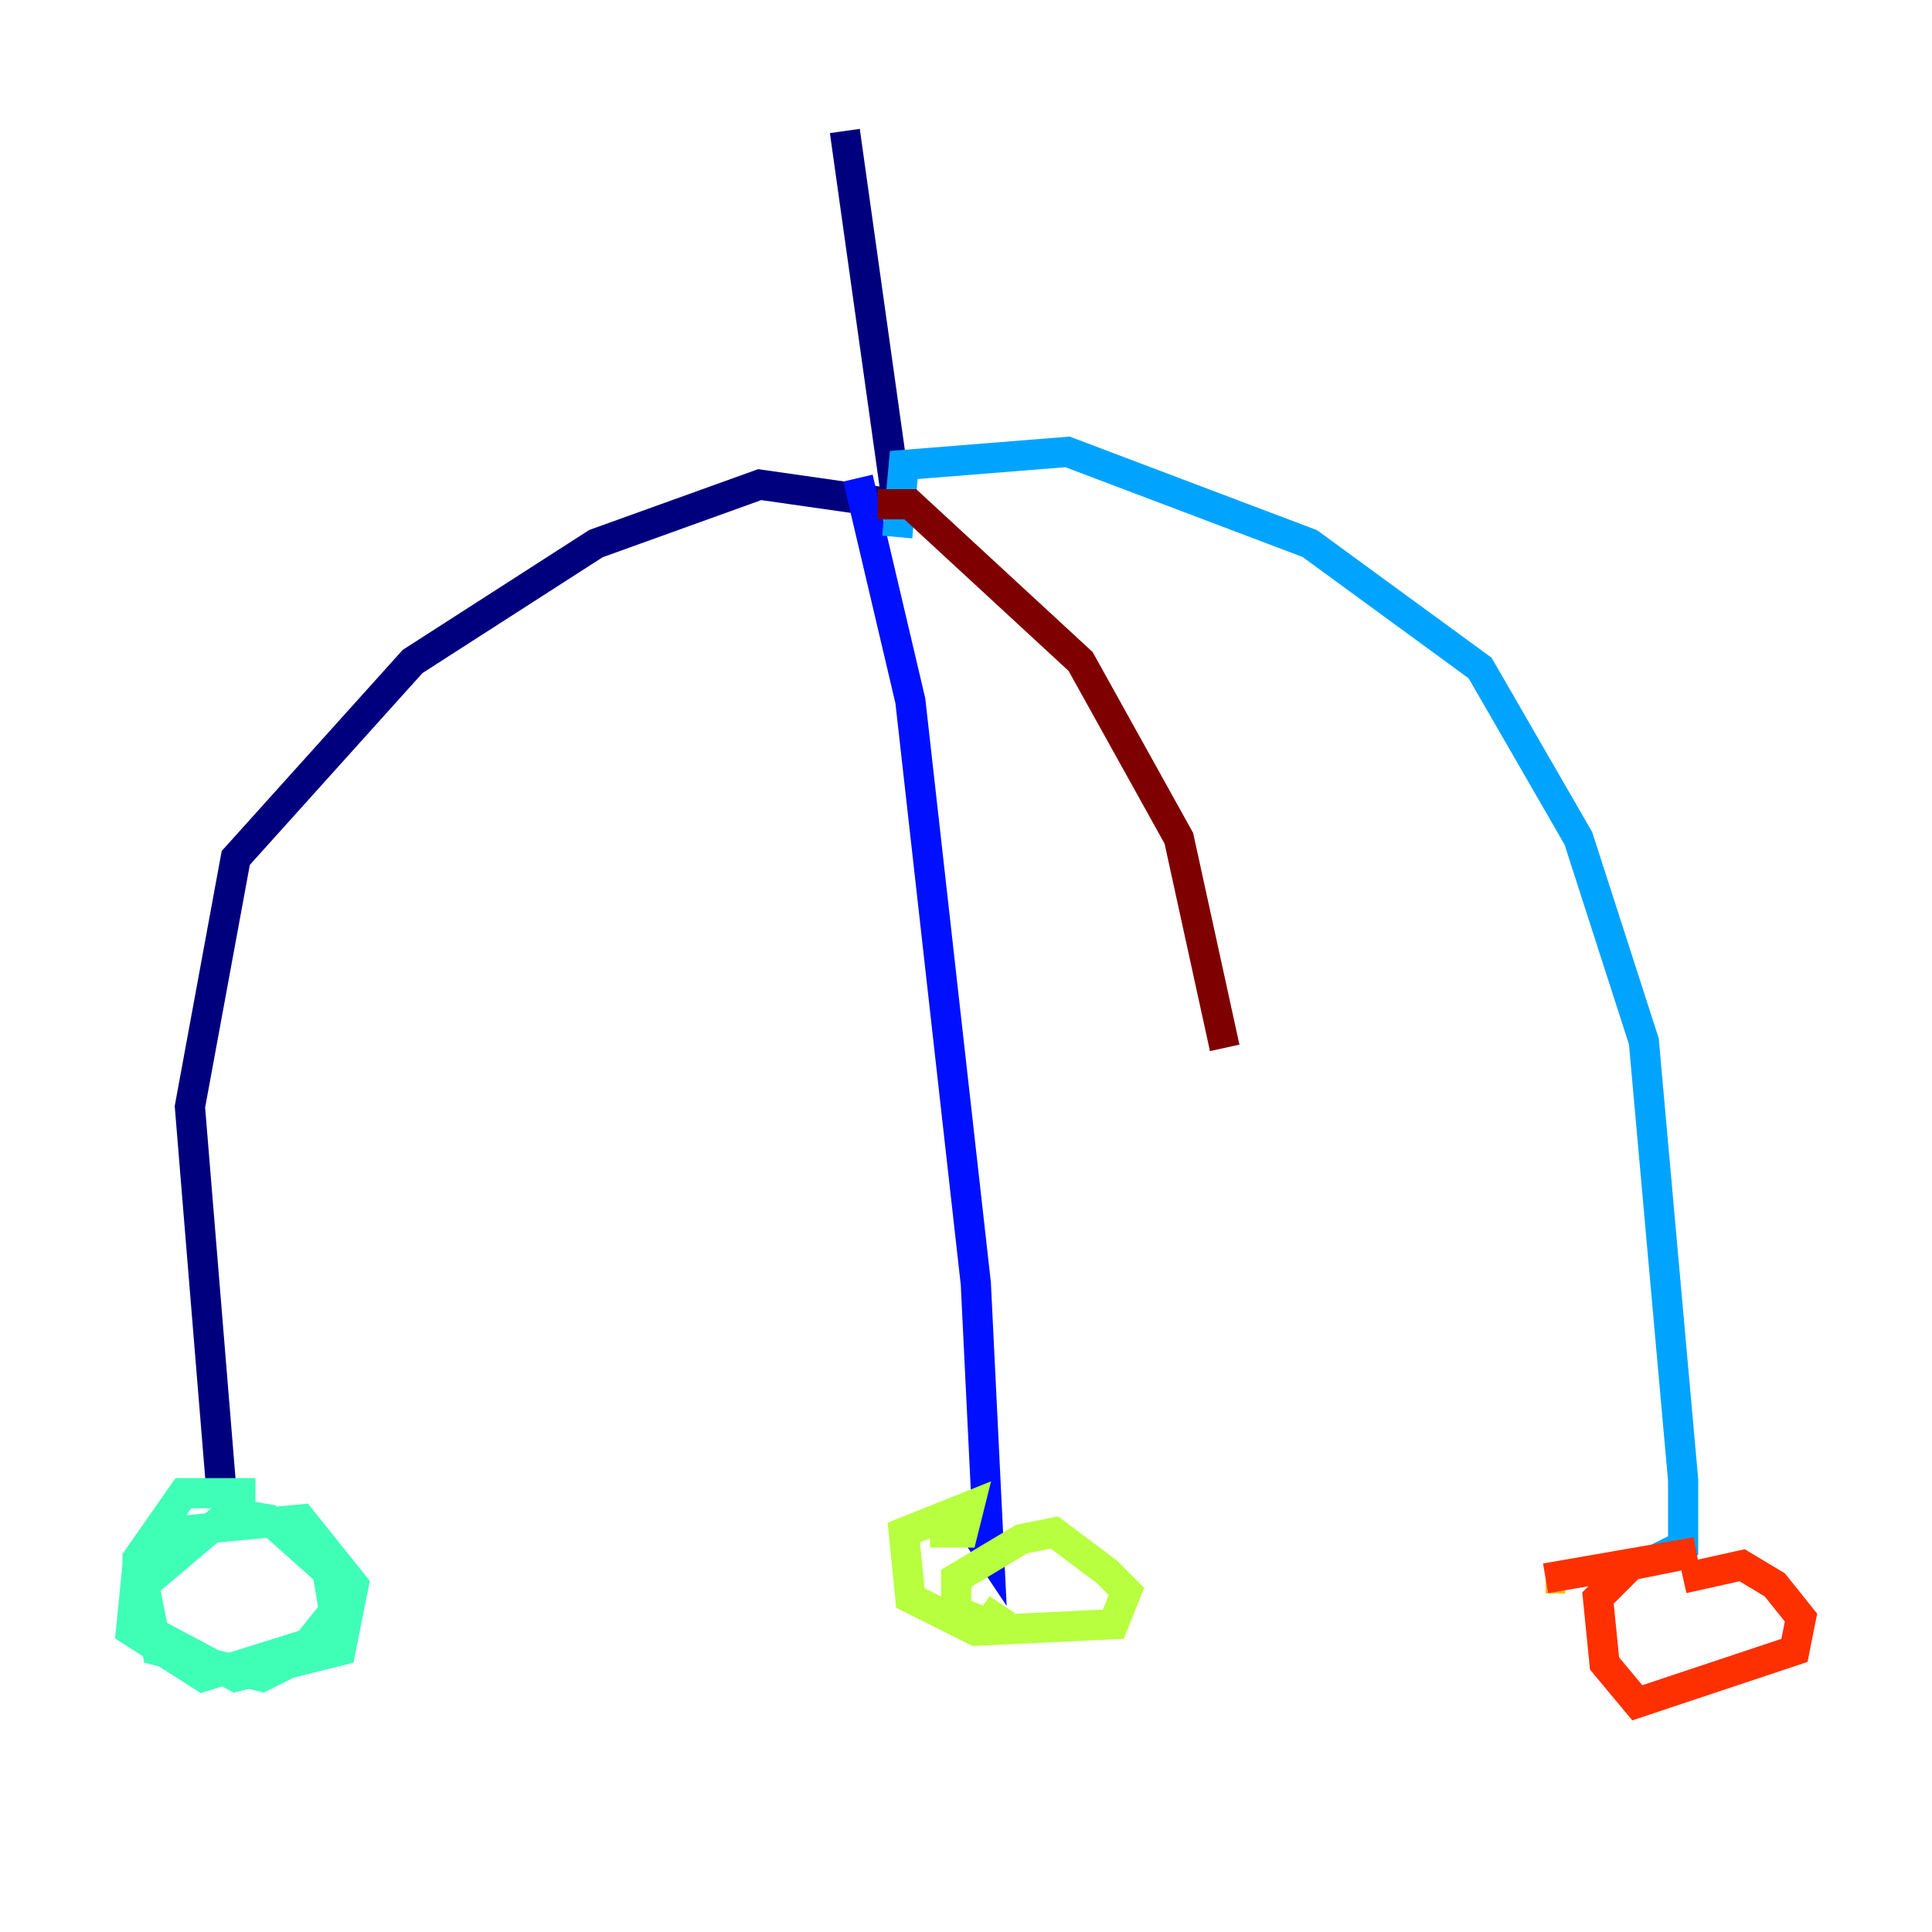 <?xml version="1.0" encoding="utf-8" ?>
<svg baseProfile="tiny" height="128" version="1.2" viewBox="0,0,128,128" width="128" xmlns="http://www.w3.org/2000/svg" xmlns:ev="http://www.w3.org/2001/xml-events" xmlns:xlink="http://www.w3.org/1999/xlink"><defs /><polyline fill="none" points="55.973,8.678 59.444,33.41 50.332,32.108 39.485,36.014 27.336,43.824 15.62,56.841 12.583,73.329 14.752,99.797" stroke="#00007f" stroke-width="2" /><polyline fill="none" points="56.841,31.675 60.312,46.427 64.651,85.044 65.519,102.834 63.783,100.231" stroke="#0010ff" stroke-width="2" /><polyline fill="none" points="59.444,35.58 59.878,30.807 70.725,29.939 86.78,36.014 98.061,44.258 104.57,55.539 108.909,68.99 111.512,98.061 111.512,102.4 109.776,103.268" stroke="#00a4ff" stroke-width="2" /><polyline fill="none" points="16.922,98.929 12.149,98.929 9.112,103.268 9.112,107.607 15.62,111.078 22.563,109.342 23.43,105.003 19.959,100.664 10.848,101.532 9.112,103.702 8.678,108.041 13.451,111.078 20.393,108.909 22.129,106.739 21.695,104.136 17.79,100.664 15.186,100.231 9.546,105.003 10.414,109.342 17.356,111.078 21.695,108.909" stroke="#3fffb7" stroke-width="2" /><polyline fill="none" points="61.614,101.532 63.783,101.532 64.217,99.797 59.878,101.532 60.312,105.871 64.651,108.041 73.763,107.607 74.63,105.437 73.329,104.136 69.858,101.532 67.688,101.966 63.349,104.57 63.349,106.739 65.519,107.607 66.386,106.305" stroke="#b7ff3f" stroke-width="2" /><polyline fill="none" points="102.4,104.57 103.702,104.57" stroke="#ffb900" stroke-width="2" /><polyline fill="none" points="102.4,104.57 112.38,102.834 108.041,103.702 105.871,105.871 106.305,110.21 108.475,112.814 118.888,109.342 119.322,107.173 117.586,105.003 115.417,103.702 111.512,104.57" stroke="#ff3000" stroke-width="2" /><polyline fill="none" points="58.142,33.41 60.312,33.41 71.593,43.824 78.102,55.539 81.139,69.424" stroke="#7f0000" stroke-width="2" /></svg>